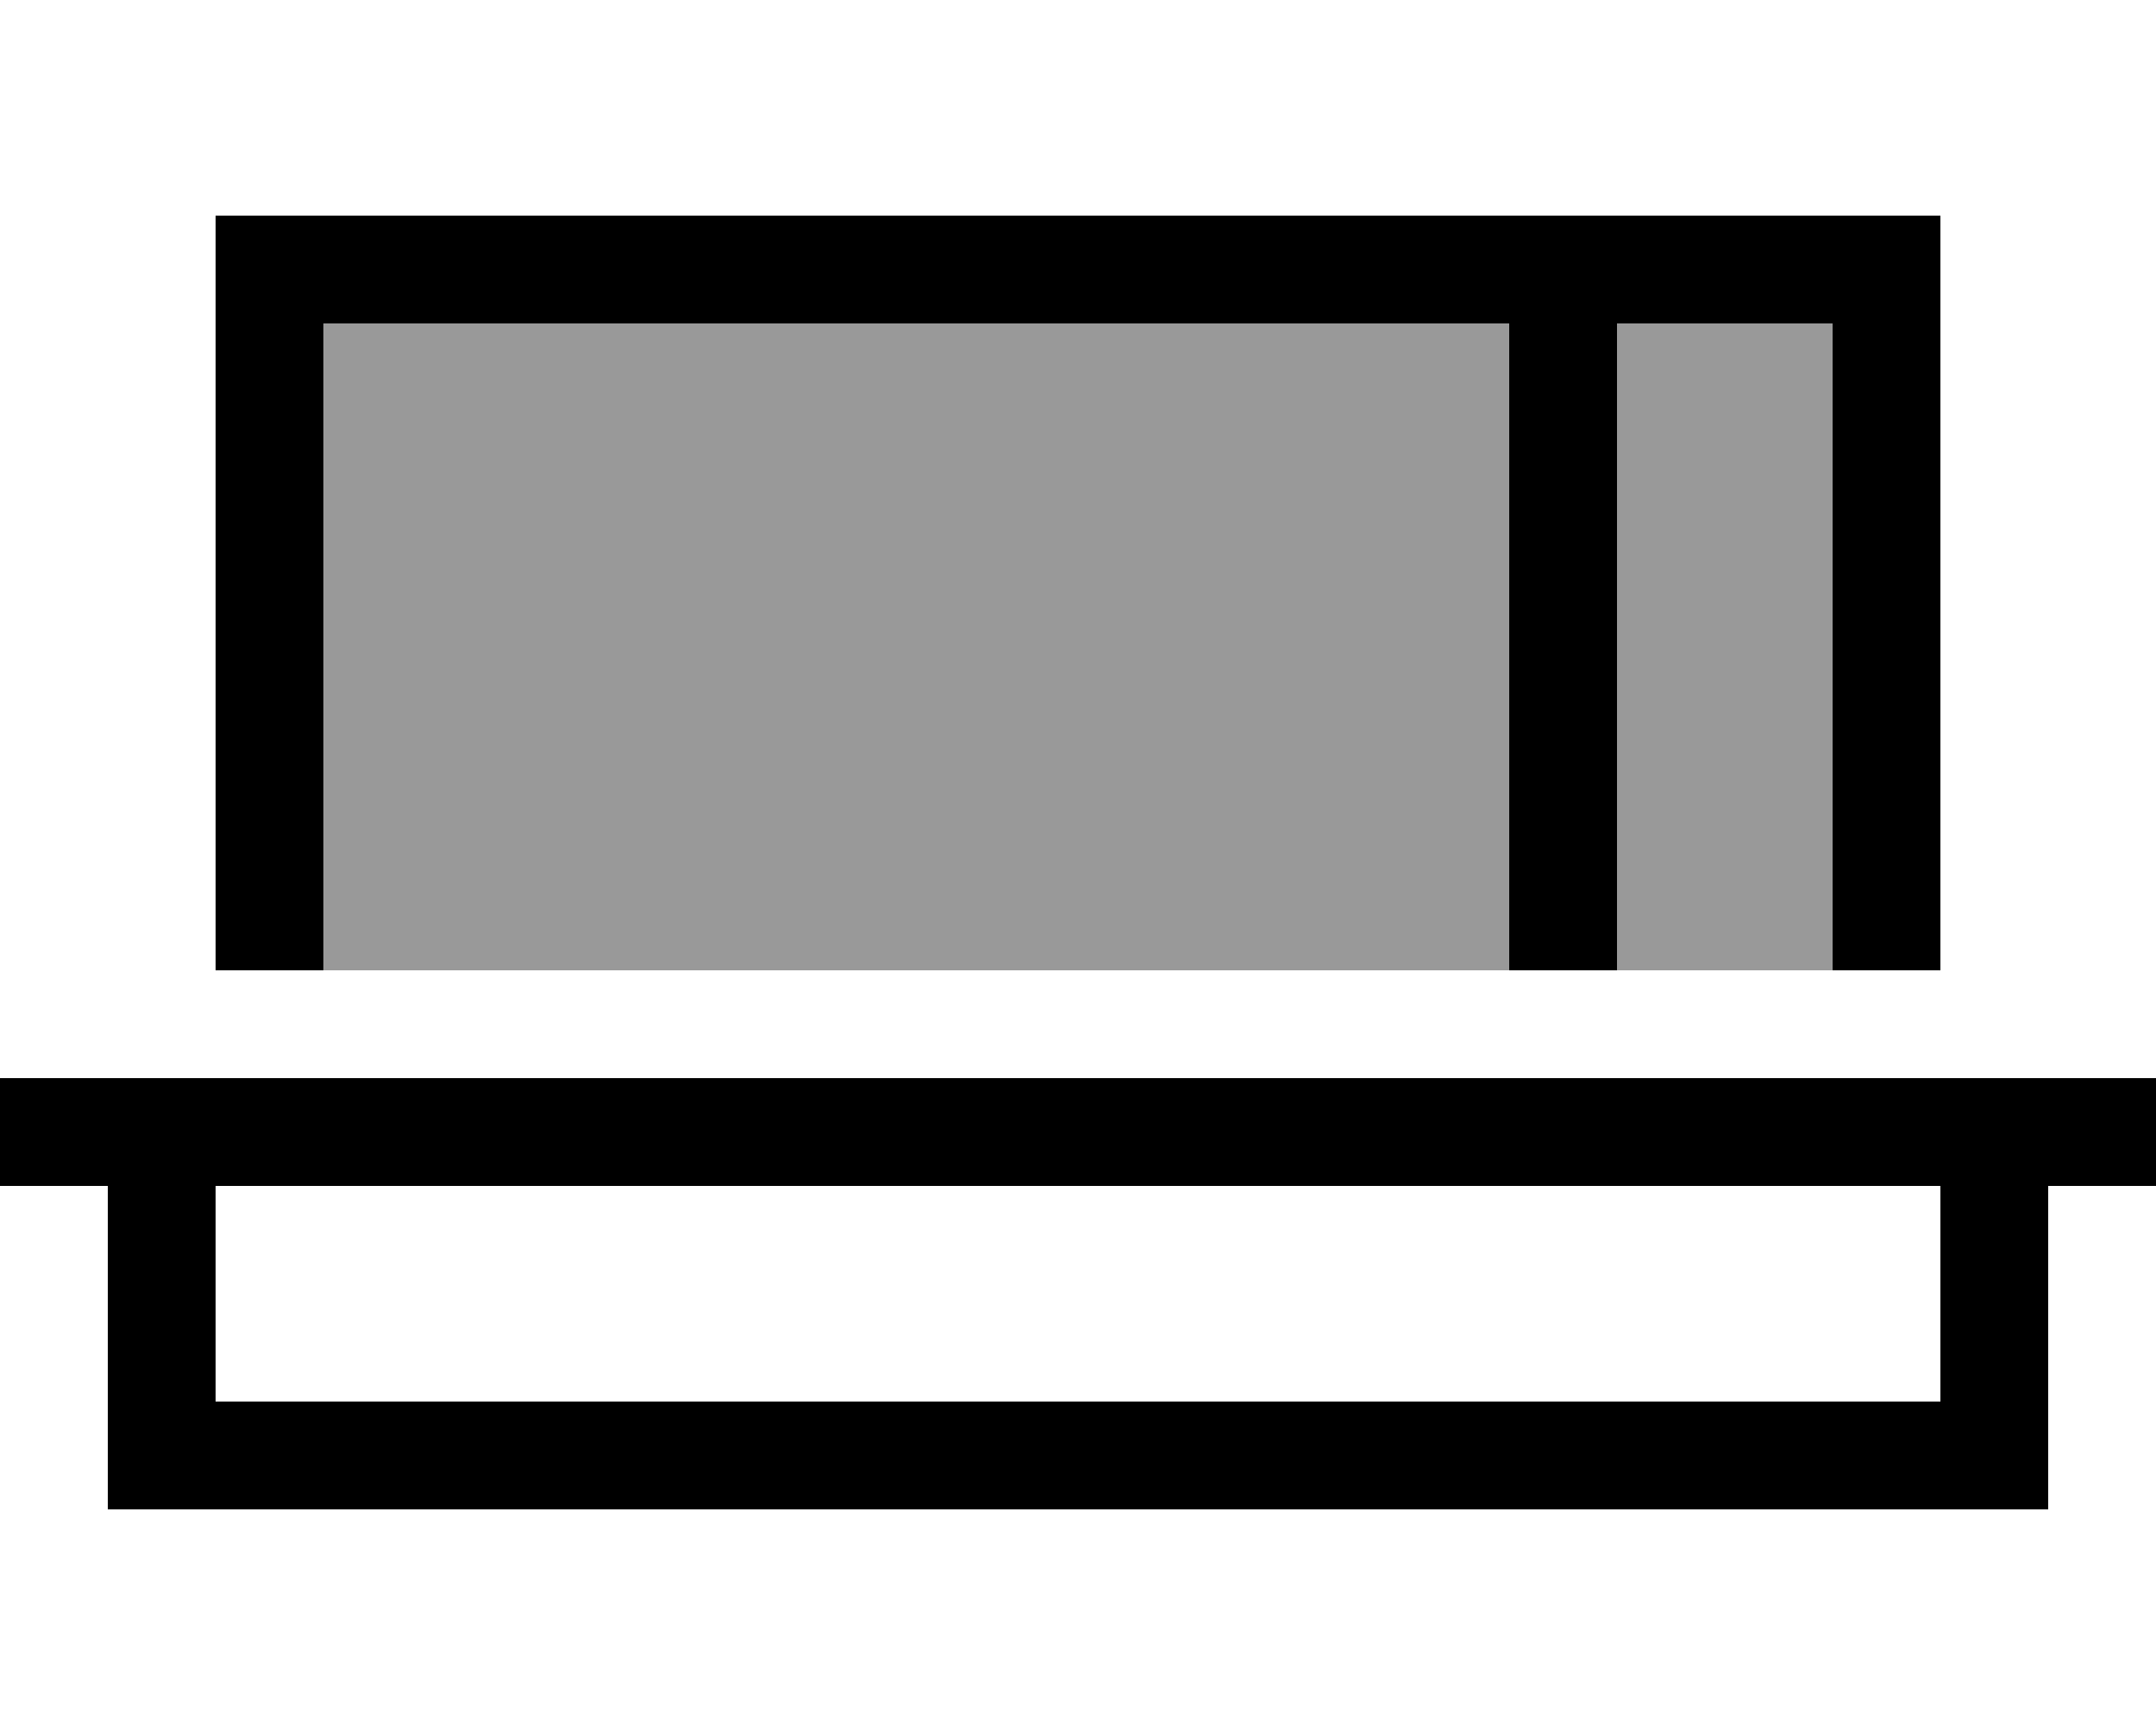 <svg fill="currentColor" xmlns="http://www.w3.org/2000/svg" viewBox="0 0 640 512"><!--! Font Awesome Pro 6.7.2 by @fontawesome - https://fontawesome.com License - https://fontawesome.com/license (Commercial License) Copyright 2024 Fonticons, Inc. --><defs><style>.fa-secondary{opacity:.4}</style></defs><path class="fa-secondary" d="M96 96l352 0 0 192L96 288 96 96zm384 0l64 0 0 192-64 0 0-192z"/><path class="fa-primary" d="M480 96l0 192-32 0 0-192L96 96l0 192-32 0L64 96l0-32 32 0 352 0 16 0 16 0 64 0 32 0 0 32 0 192-32 0 0-192-64 0zM0 320l16 0 16 0 32 0 512 0 32 0 16 0 16 0 0 32-16 0-16 0 0 64 0 32-32 0L64 448l-32 0 0-32 0-64-16 0L0 352l0-32zm64 32l0 64 512 0 0-64L64 352z"/></svg>